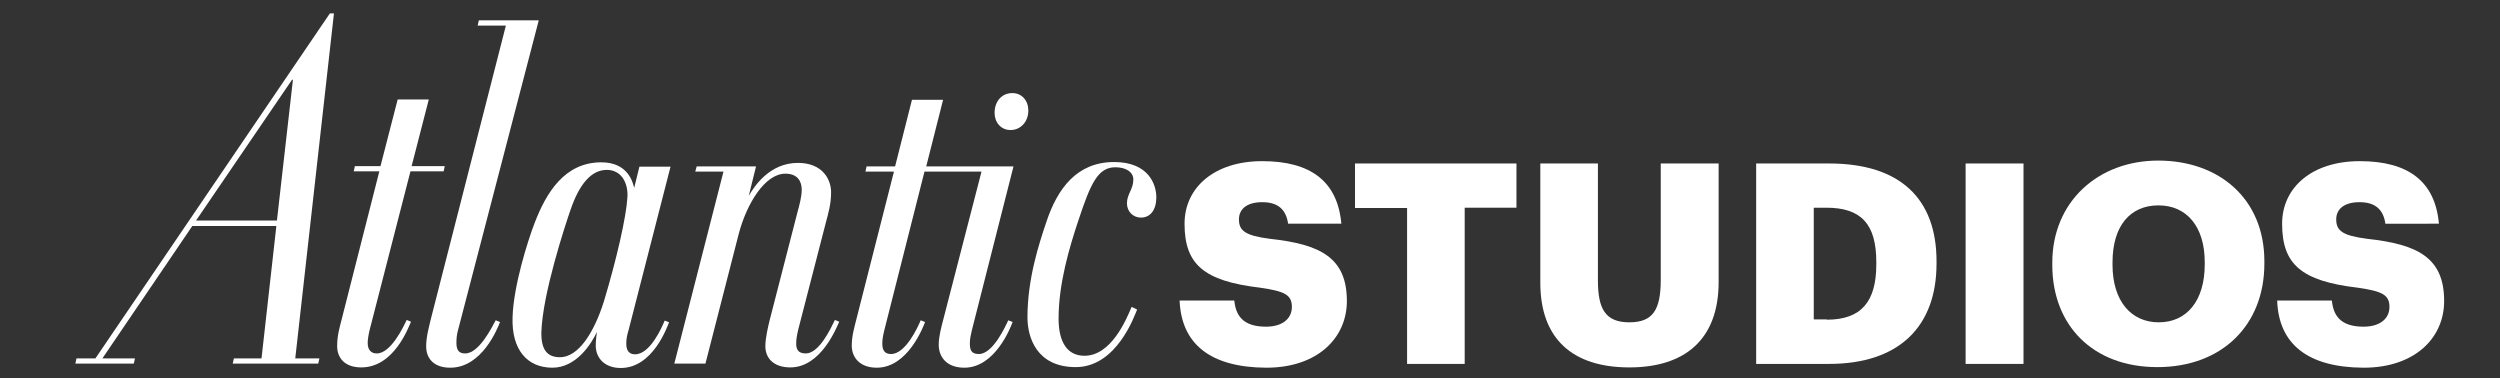 <?xml version="1.0" encoding="utf-8"?>
<!-- Generator: Adobe Illustrator 22.0.1, SVG Export Plug-In . SVG Version: 6.00 Build 0)  -->
<svg version="1.1" id="Layer_1" xmlns="http://www.w3.org/2000/svg" xmlns:xlink="http://www.w3.org/1999/xlink" x="0px" y="0px"
	 viewBox="0 0 859.4 130" style="enable-background:new 0 0 859.4 130;" xml:space="preserve">
<rect x="0" y="0" width="859.4" height="130" fill="#333333" stroke="none"/>
<style type="text/css">
	.st0{fill:#FFFFFF;}
</style>
<g>
	<title>logo2_wStudios</title>
	<g>
		<g>
			<path class="st0" d="M113.4,4.6L32.8,123.2h-6.5l-0.4,1.8H46l0.4-1.8H35.2l30.9-45.5H95l-5.1,45.5h-9.5l-0.4,1.8h29.4l0.4-1.8
				h-8.3L114.8,4.6H113.4z M95.2,75.8H67.4l33-48.4h0.3L95.2,75.8z"/>
			<path class="st0" d="M277,121.5c-2.7,0-3.3-1.5-3.3-3.4c0-1.5,0.3-3.1,0.7-4.8l9.5-36.8c0.9-3.4,1.8-6.4,1.8-10.4
				c0-4.5-3-10.1-11.4-10.1c-9.7,0-14.9,7.9-16.9,11.3l2.5-10.1h-20.4L239,59h9.7l-16.9,66h10.7L254,80.2c2.7-10.1,8.9-20.5,16-20.5
				c4.3,0,5.6,2.8,5.6,5.5c0,2.4-0.7,4.9-1.5,7.9l-9.4,36.5c-0.6,2.4-1.6,6.5-1.6,9.4c0,4,2.7,7.3,8.6,7.3c10.7,0,16-14.1,16.8-15.7
				l-1.5-0.6C285.6,112.9,281.6,121.5,277,121.5z"/>
			<path class="st0" d="M348,32c-3.6,0-6.1,2.8-6.1,6.8c0,3.3,2.2,5.9,5.5,5.9c3.4,0,6.1-2.8,6.1-6.7C353.5,34.6,351.3,32,348,32z"
				/>
			<path class="st0" d="M348.4,57.2h-30l5.8-22.9h-10.7l-5.8,22.9h-9.8l-0.4,1.8h9.8l-12.9,50.7c-0.7,2.8-1.6,5.8-1.6,9.1
				c0,4,2.7,7.6,8.6,7.6c10.7,0,16-14.1,16.6-15.7l-1.5-0.6c-1,2.4-5.2,11.6-10.2,11.6c-2.1,0-3-1.2-3-3.6c0-1.5,0.3-3,0.7-4.6
				L317.8,59h19.6l-13.1,50.7c-0.7,2.7-1.6,5.9-1.6,8.8c0,4.2,2.7,7.9,8.8,7.9c10.7,0,16-14.1,16.6-15.7l-1.5-0.6
				c-1,2.2-5.3,11.6-10.1,11.6c-2.7,0-3.1-1.5-3.1-3.7c0-1.5,0.3-2.8,0.7-4.5L348.4,57.2z"/>
			<path class="st0" d="M383,55.7c-12.8,0-19.5,9.1-23.3,20.6c-2.5,7.4-6.5,19.5-6.5,32.8c0,6.8,3.1,17.1,16.6,17.1
				c14.1,0,20.2-17.7,21.1-19.8l-1.9-0.9c-1.9,4.6-7.1,16.8-16.2,16.8c-5.8,0-8.9-4.5-8.9-12.8c0-12,3.7-24.5,7-34.3
				c4-12,6.5-17.7,12.5-17.7c3.9,0,6.2,1.8,6.2,4.2c0,3.4-2.2,5-2.2,8.2c0,2.8,2.1,4.9,4.8,4.9c3.3,0,5.3-2.7,5.3-7
				C397.5,63.5,394.9,55.7,383,55.7z"/>
			<path class="st0" d="M216.1,113.4l14.4-56.1h-10.7l-1.8,7.3c-0.4-1.5-1.8-8.8-11.3-8.8c-12.6,0-18.9,10.4-22.9,20.8
				c-2.4,6.2-7.3,21.8-7.6,32.4c-0.4,11.3,5.1,17.4,13.7,17.4c8.2,0,13.4-8.2,15.3-12.3c-0.1,0.6-0.4,2.8-0.4,4.5
				c-0.1,4.2,2.8,7.9,8.6,7.9c11.1,0,16-14.3,16.6-15.7l-1.5-0.6c-1,2.4-5,11.6-10.2,11.6c-2.2,0-3.1-1.5-3-4
				C215.3,116.5,215.6,115,216.1,113.4z M207.6,103.6c-3.4,10.8-8.8,19.2-15.1,19.2c-4.5,0-6.5-2.7-6.4-8.6c0.4-13.2,8.2-36.8,10-42
				c3-8.8,7.1-13.8,12.5-13.8c4.9,0,7.3,4.3,7.1,9.2C215.3,74.7,211.9,89.3,207.6,103.6z"/>
			<path class="st0" d="M159.9,121.5c-2.2,0-3-1.2-3-3.6c0-1.5,0.1-2.8,0.6-4.6L185.2,7h-20.6l-0.4,1.8h9.7l-25.8,100.9
				c-0.7,3-1.6,6.1-1.6,9.4c0,3.7,2.2,7.3,8.3,7.3c11,0,16.3-13.7,17.1-15.7l-1.5-0.6C169.1,112.5,164.7,121.5,159.9,121.5z"/>
			<path class="st0" d="M129.5,121.5c-1.9,0-3.1-1.2-3.1-3.6c0-1.2,0.3-3,0.7-4.6l14-54.4h11.4l0.4-1.8h-11.4l5.9-22.9h-10.7
				l-5.9,22.9h-8.8l-0.4,1.8h8.8l-12.9,50.7c-0.7,2.8-1.6,5.6-1.6,9.4c0,3.6,2.2,7.3,8.3,7.3c11.3,0,16.2-13.8,17.1-15.7l-1.5-0.6
				C138.7,112.3,134.4,121.5,129.5,121.5z"/>
		</g>
		<g>
			<path class="st0" d="M405.5,103.3h18.8c0.5,4.9,2.7,9,10.9,9c5.7,0,8.9-2.8,8.9-6.8c0-4.2-2.6-5.4-10.9-6.6
				c-19.5-2.3-26-8.1-26-22c0-12.4,10.2-21.5,26.7-21.5c16.6,0,25.9,6.9,27.2,21.5h-18.3c-0.7-4.9-3.5-7.4-8.9-7.4
				c-5.3,0-8,2.4-8,5.9c0,3.9,2.1,5.6,10.7,6.7c17.4,1.9,26.4,6.5,26.4,21.4c0,12.6-10,22.9-27.7,22.9
				C416,126.3,406.1,118.2,405.5,103.3z"/>
			<path class="st0" d="M483.6,71.5h-17.8V56.2h55.5v15.2h-17.8v53.7h-19.8V71.5z"/>
			<path class="st0" d="M529.5,97.2V56.2h19.8v40.1c0,9.7,2.4,14.5,10.8,14.5c8.2,0,10.8-4.4,10.8-14.7V56.2h19.9v40.7
				c0,20-11.8,29.4-30.7,29.4C540.6,126.3,529.5,116.5,529.5,97.2z"/>
			<path class="st0" d="M603.7,56.2h25.1c24.5,0,36.9,12.2,36.9,33.6v0.8c0,21.5-12.7,34.5-37,34.5h-25V56.2z M628,109.9
				c11.8,0,17-6.2,17-19v-0.8c0-13.1-5.2-18.7-17.2-18.7h-4.3v38.4H628z"/>
			<path class="st0" d="M675.7,56.2h19.9v68.9h-19.9V56.2z"/>
			<path class="st0" d="M705.5,91.1v-0.8c0-21,15.8-35.1,36.4-35.1c21,0,36.5,13.2,36.5,34.6v0.8c0,21.2-14.6,35.6-36.8,35.6
				S705.5,111.8,705.5,91.1z M757.9,90.9v-0.8c0-12.2-6.2-19.5-15.9-19.5c-9.7,0-15.8,7-15.8,19.6V91c0,12.5,6.4,19.8,15.9,19.8
				C751.8,110.8,757.9,103.3,757.9,90.9z"/>
			<path class="st0" d="M782.8,103.3h18.8c0.5,4.9,2.7,9,10.9,9c5.7,0,8.9-2.8,8.9-6.8c0-4.2-2.6-5.4-10.9-6.6
				c-19.5-2.3-26-8.1-26-22c0-12.4,10.2-21.5,26.7-21.5c16.6,0,25.9,6.9,27.2,21.5H820c-0.7-4.9-3.5-7.4-8.9-7.4c-5.3,0-8,2.4-8,5.9
				c0,3.9,2.1,5.6,10.7,6.7c17.4,1.9,26.4,6.5,26.4,21.4c0,12.6-10,22.9-27.7,22.9C793.2,126.3,783.3,118.2,782.8,103.3z"/>
		</g>
	</g>
</g>
</svg>

